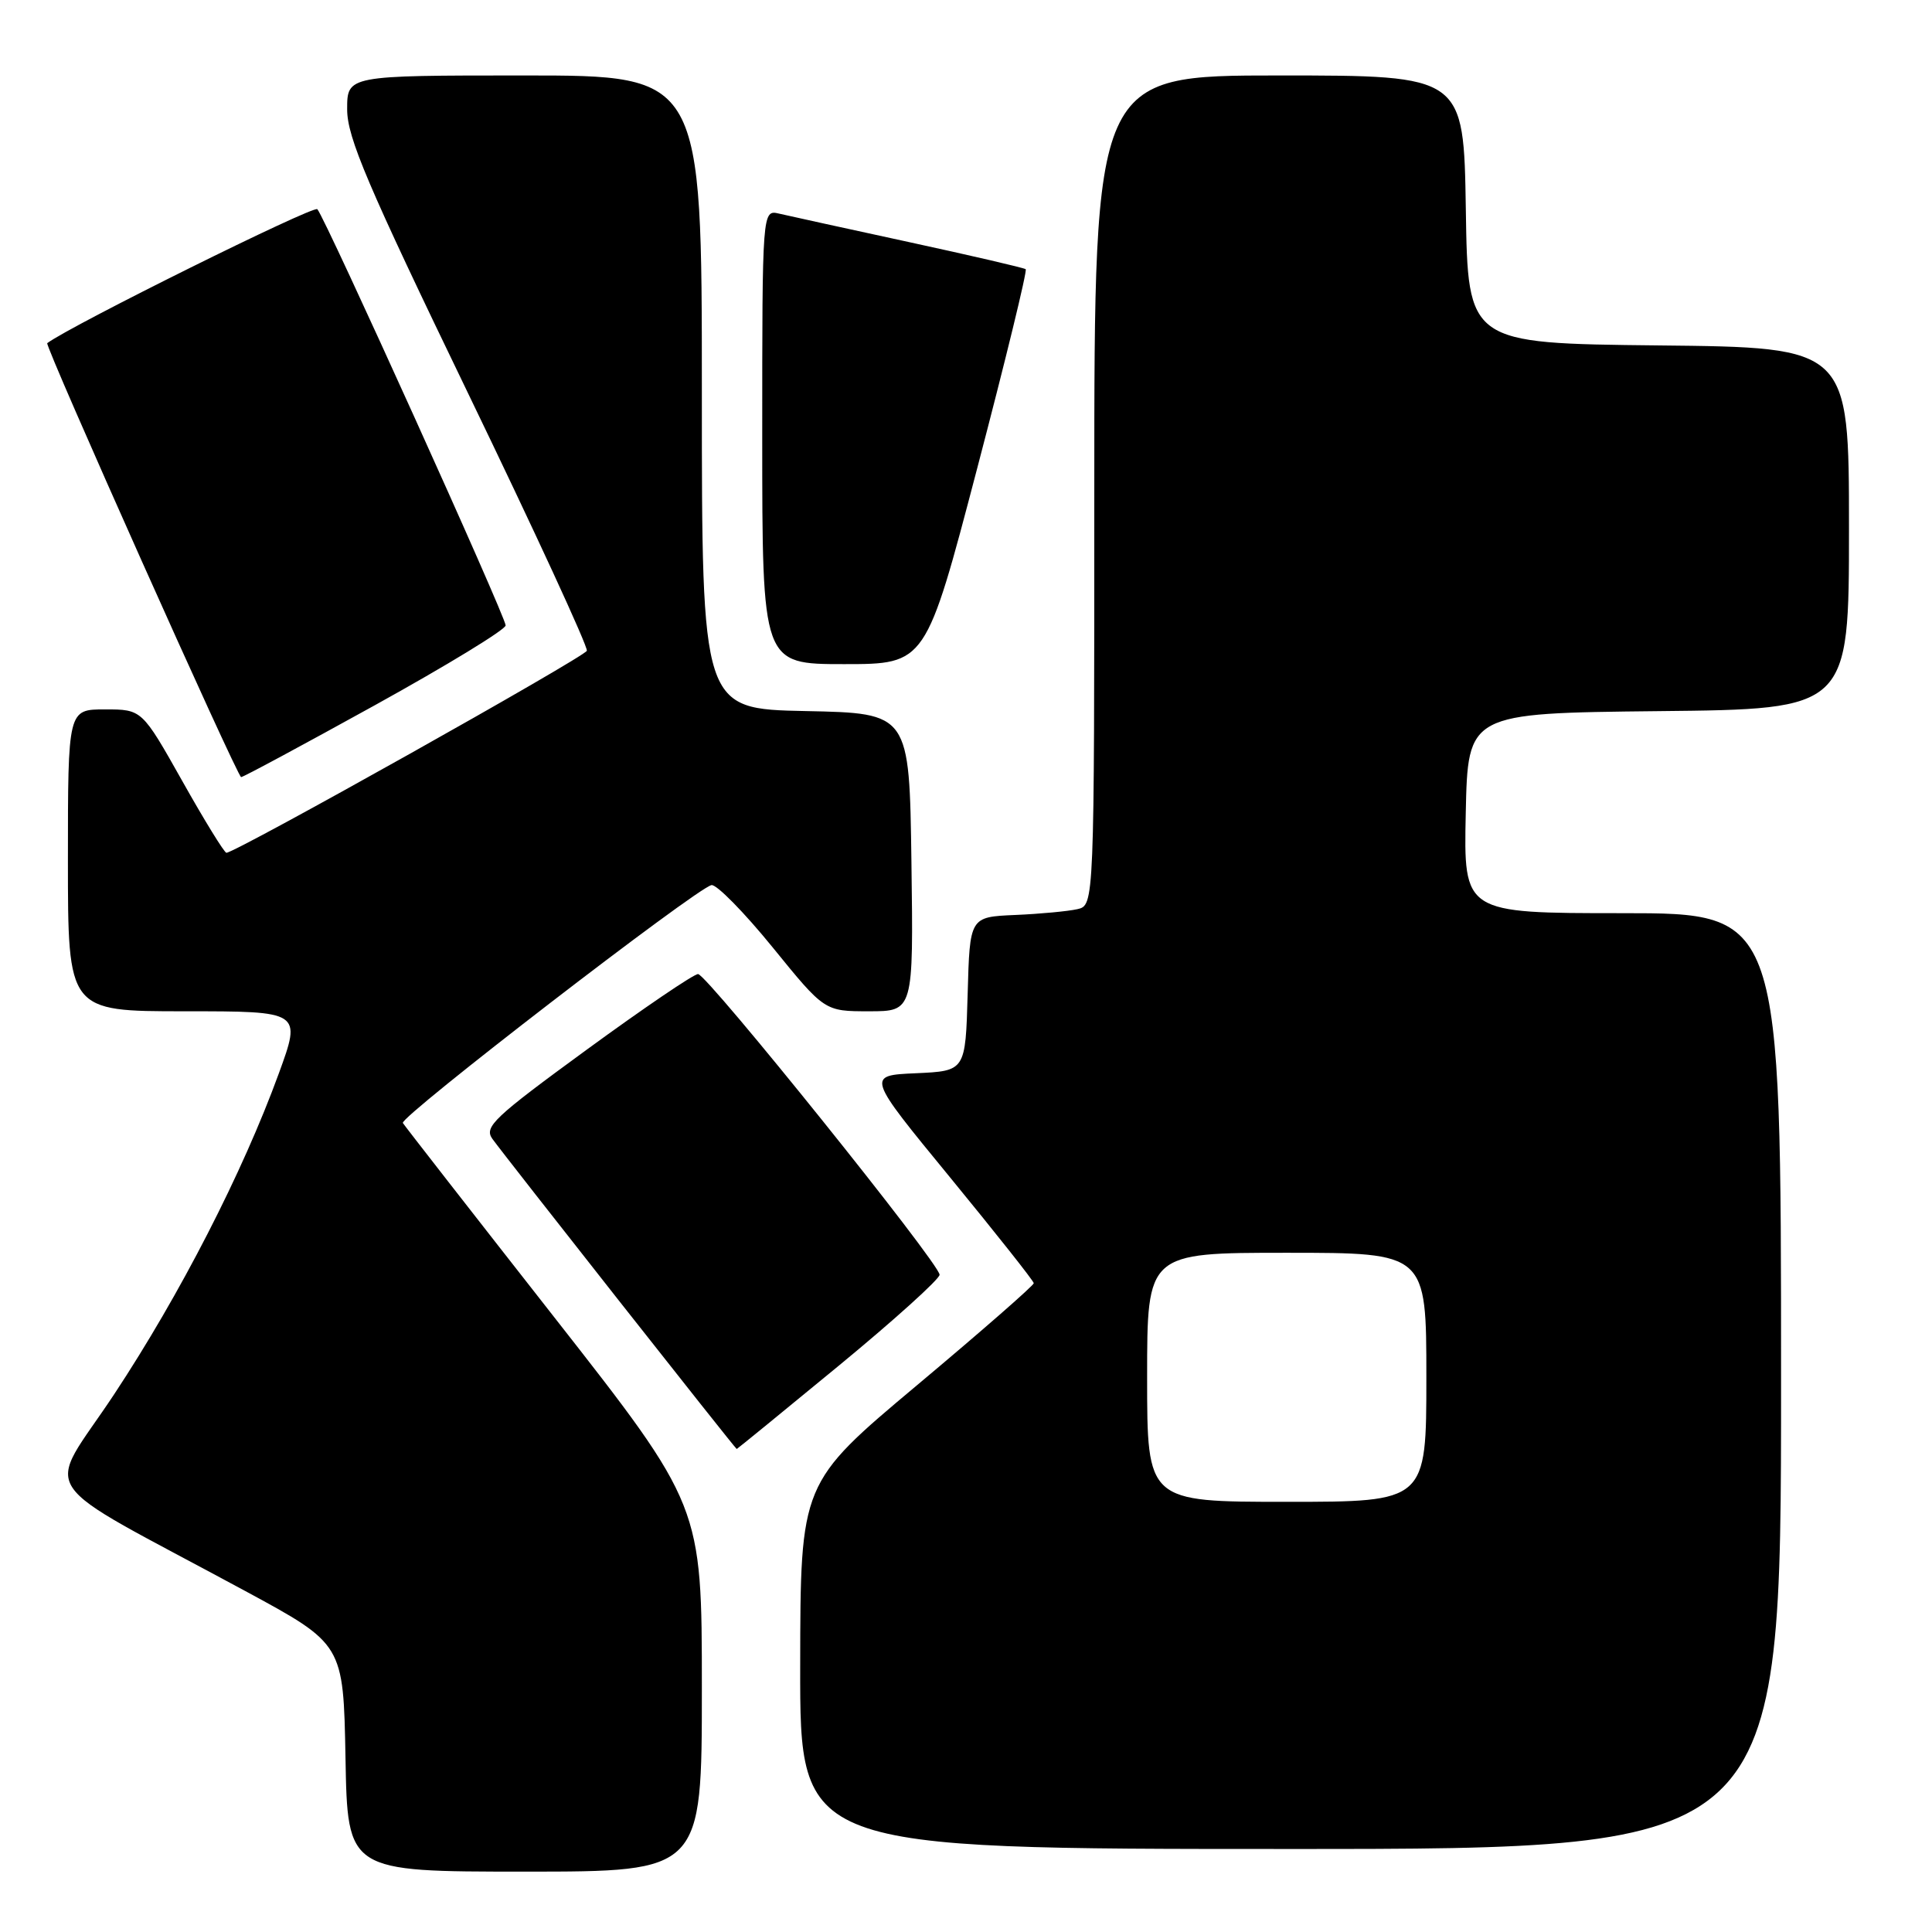 <?xml version="1.0" encoding="UTF-8" standalone="no"?>
<!DOCTYPE svg PUBLIC "-//W3C//DTD SVG 1.1//EN" "http://www.w3.org/Graphics/SVG/1.1/DTD/svg11.dtd" >
<svg xmlns="http://www.w3.org/2000/svg" xmlns:xlink="http://www.w3.org/1999/xlink" version="1.1" viewBox="0 0 256 256">
 <g >
 <path fill="currentColor"
d=" M 93.00 223.75 C 93.00 199.50 93.00 199.50 73.41 174.50 C 62.63 160.75 53.62 149.19 53.38 148.80 C 52.90 148.03 92.35 117.63 94.28 117.28 C 94.95 117.17 98.60 120.88 102.38 125.53 C 109.26 134.00 109.26 134.00 115.15 134.00 C 121.04 134.00 121.04 134.00 120.77 114.25 C 120.50 94.50 120.50 94.50 106.75 94.22 C 93.00 93.94 93.00 93.94 93.00 51.97 C 93.00 10.00 93.00 10.00 69.50 10.00 C 46.00 10.00 46.00 10.00 46.00 14.48 C 46.00 18.21 48.65 24.44 62.03 52.13 C 70.85 70.38 77.93 85.72 77.76 86.23 C 77.48 87.06 31.21 113.00 30.00 113.00 C 29.73 113.00 27.09 108.72 24.16 103.50 C 18.81 94.00 18.81 94.00 13.91 94.00 C 9.00 94.00 9.00 94.00 9.00 114.00 C 9.00 134.00 9.00 134.00 24.47 134.00 C 39.95 134.00 39.95 134.00 36.94 142.25 C 32.15 155.38 23.86 171.53 15.14 184.73 C 5.98 198.59 3.78 195.29 32.50 210.82 C 45.50 217.85 45.50 217.85 45.78 232.92 C 46.05 248.00 46.05 248.00 69.53 248.00 C 93.00 248.00 93.00 248.00 93.00 223.75 Z  M 236.00 183.00 C 236.00 121.00 236.00 121.00 214.97 121.00 C 193.94 121.00 193.94 121.00 194.22 107.75 C 194.50 94.50 194.50 94.50 219.75 94.23 C 245.00 93.97 245.00 93.97 245.00 70.00 C 245.00 46.03 245.00 46.03 219.75 45.77 C 194.50 45.50 194.50 45.50 194.23 27.75 C 193.95 10.00 193.95 10.00 169.48 10.00 C 145.00 10.00 145.00 10.00 145.00 64.98 C 145.00 119.96 145.00 119.96 142.75 120.47 C 141.51 120.75 137.80 121.10 134.50 121.24 C 128.50 121.50 128.50 121.50 128.22 131.71 C 127.93 141.91 127.93 141.91 121.37 142.21 C 114.80 142.50 114.80 142.50 125.88 156.00 C 131.97 163.43 136.97 169.74 136.98 170.03 C 136.99 170.32 130.04 176.40 121.53 183.53 C 106.06 196.50 106.06 196.50 106.03 220.75 C 106.00 245.00 106.00 245.00 171.00 245.00 C 236.00 245.00 236.00 245.00 236.00 183.00 Z  M 111.12 180.98 C 118.48 174.92 124.50 169.48 124.50 168.91 C 124.50 167.43 93.72 129.12 92.50 129.07 C 91.95 129.05 85.31 133.56 77.74 139.09 C 65.43 148.08 64.11 149.32 65.24 150.90 C 66.79 153.07 97.45 192.00 97.62 192.00 C 97.68 192.00 103.76 187.04 111.12 180.98 Z  M 49.70 93.43 C 59.21 88.17 67.00 83.42 67.00 82.87 C 67.00 81.71 43.10 28.87 42.05 27.72 C 41.55 27.18 9.42 43.11 6.26 45.47 C 5.88 45.75 31.44 102.94 31.95 102.97 C 32.20 102.99 40.18 98.69 49.70 93.43 Z  M 129.50 61.99 C 133.25 47.69 136.14 35.84 135.91 35.67 C 135.68 35.49 128.75 33.88 120.50 32.09 C 112.25 30.30 104.49 28.60 103.25 28.31 C 101.00 27.78 101.00 27.78 101.00 57.89 C 101.00 88.00 101.00 88.00 111.84 88.00 C 122.68 88.00 122.68 88.00 129.50 61.99 Z  M 152.00 182.50 C 152.00 166.00 152.00 166.00 170.50 166.00 C 189.00 166.00 189.00 166.00 189.00 182.50 C 189.00 199.00 189.00 199.00 170.50 199.00 C 152.00 199.00 152.00 199.00 152.00 182.50 Z "/>
</g>
</svg>